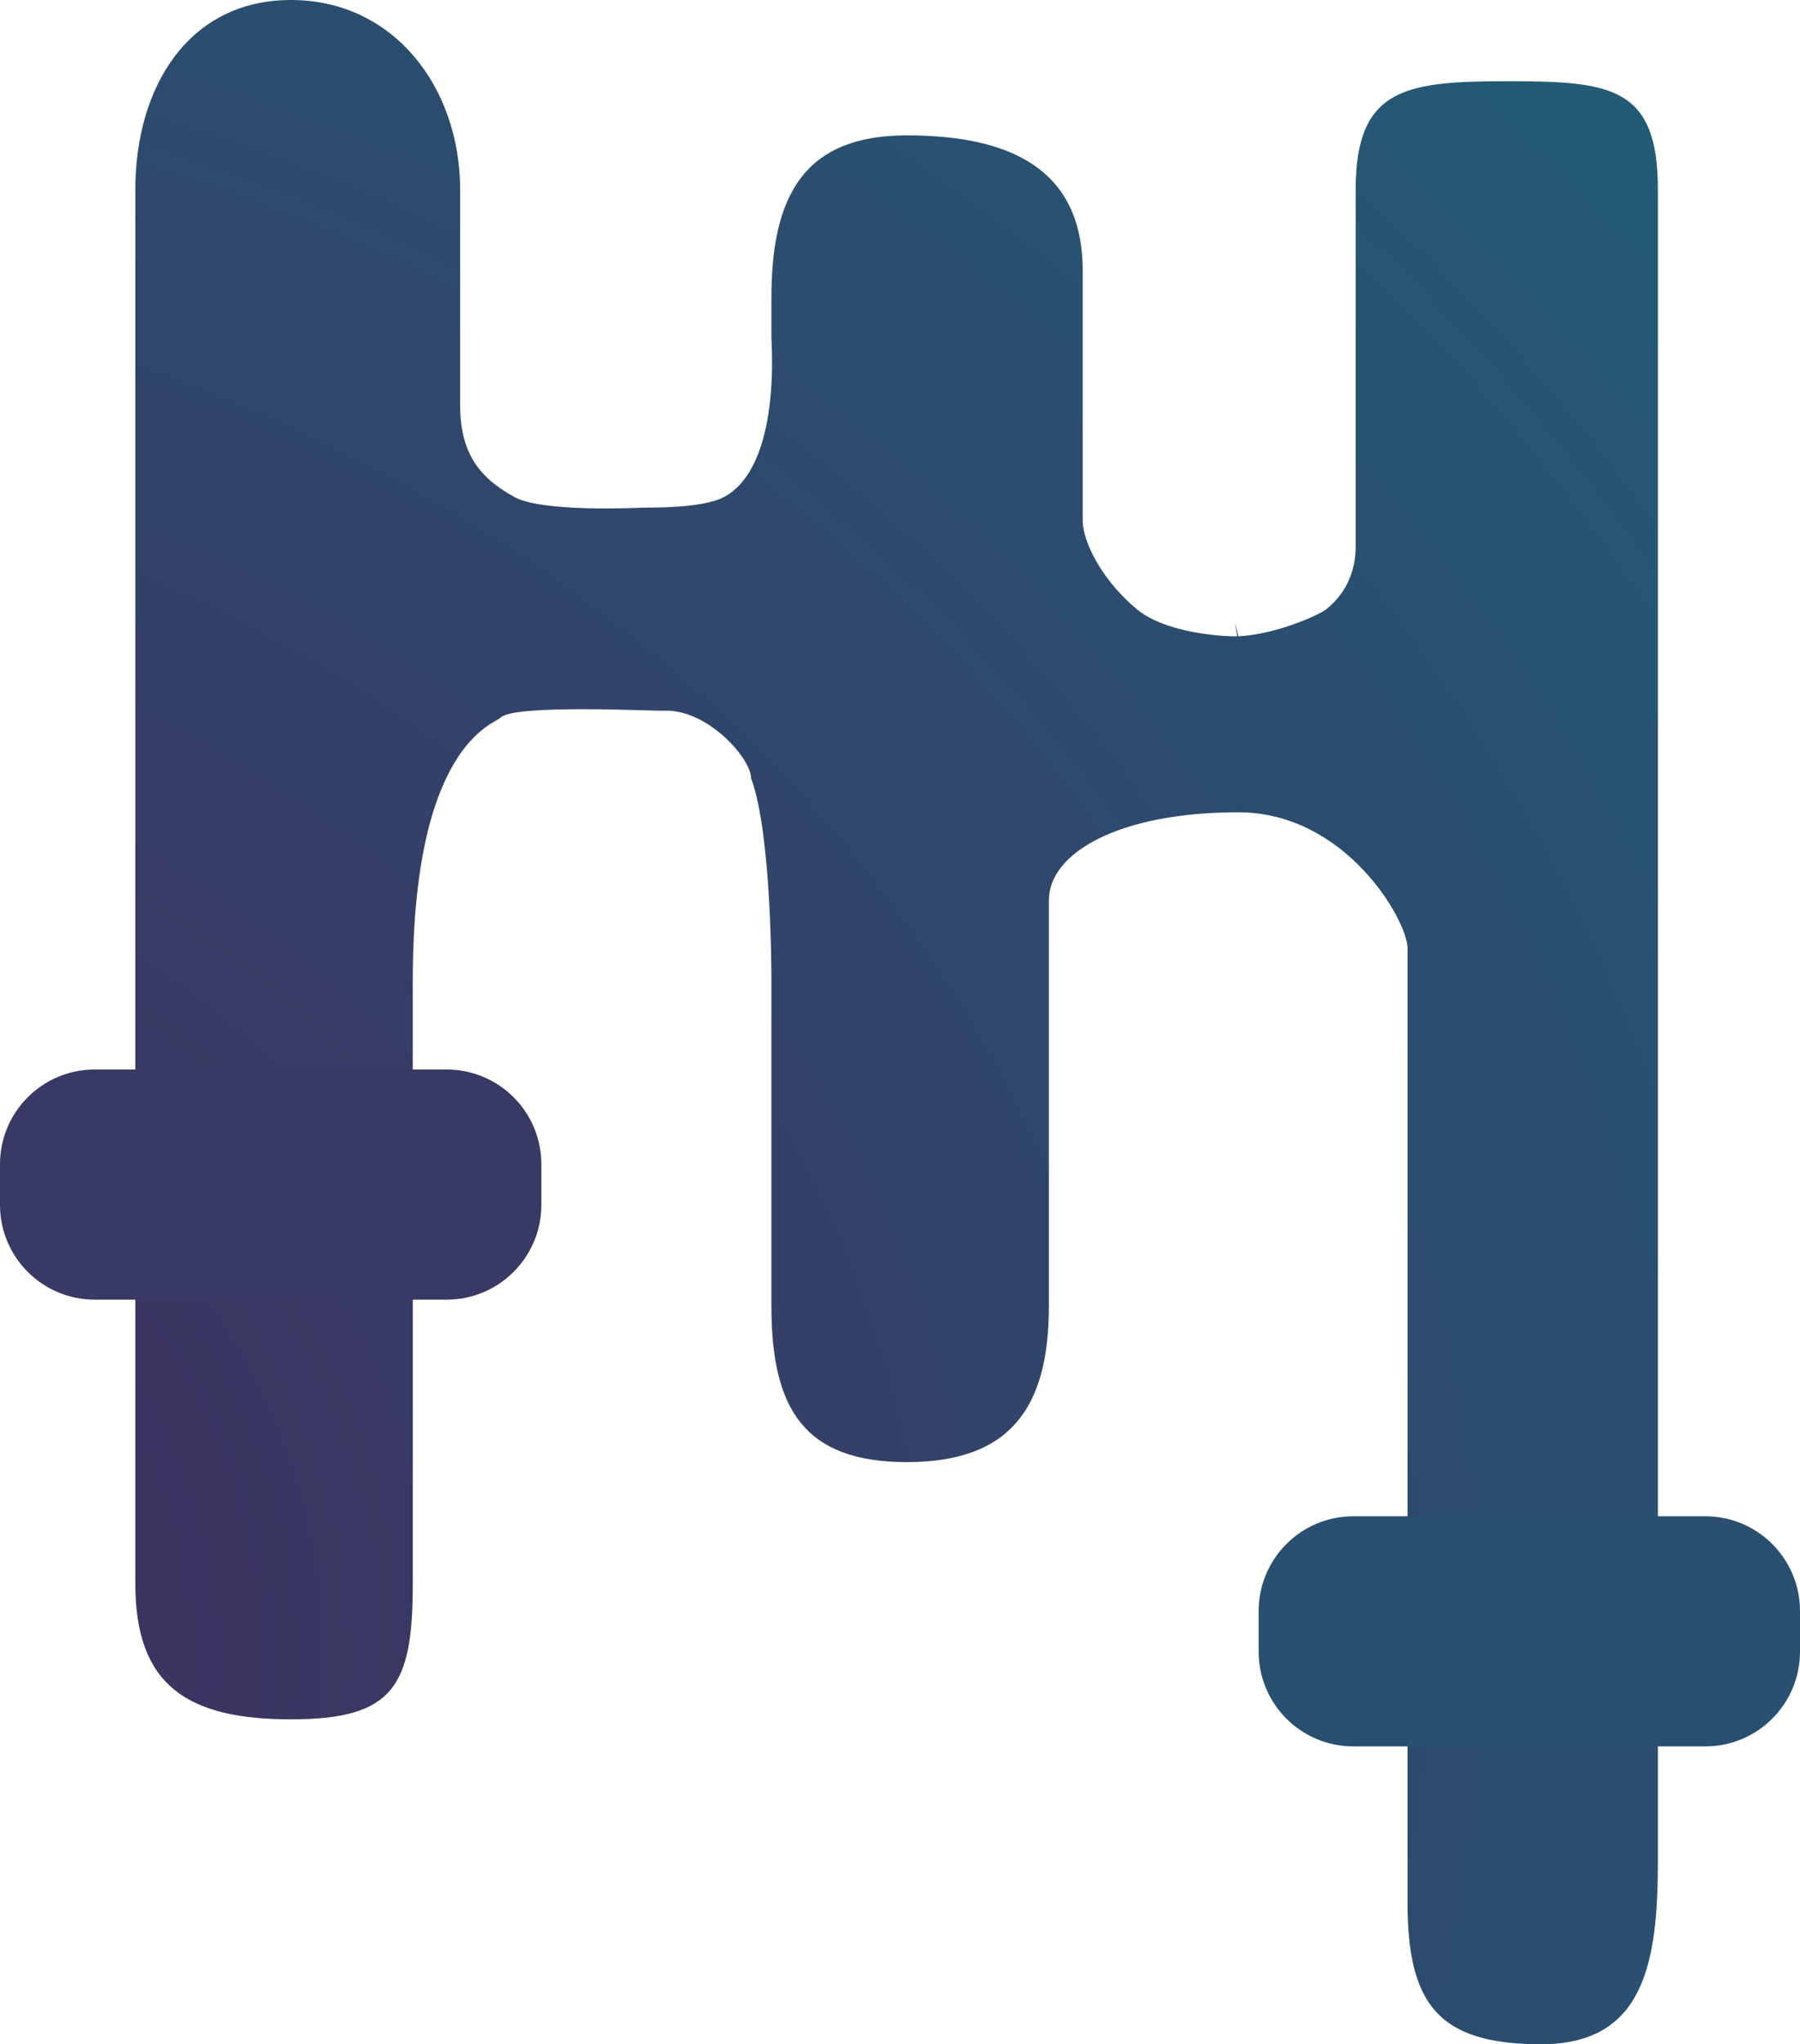<svg width="133" height="151" viewBox="0 0 133 151" fill="none" xmlns="http://www.w3.org/2000/svg">
<path d="M111.5 6C103.93 6 100.17 6.43 100.17 14V40.5C100.14 41.91 99.67 43.658 98 45C97.44 45.45 94.24 46.87 91.5 47C91.04 45 91.44 47 91.41 47H91.04C90.03 46.98 86.079 46.72 83.999 45C81.679 43.08 80.149 40.42 79.999 38.63V20C79.999 12.43 74.57 10 67 10C59.43 10 56.999 14.43 56.999 22V25C56.999 25.39 57.73 34.44 53.5 36.71C51.87 37.58 48.01 37.48 47.5 37.5C46.99 37.52 40.06 37.85 38 36.71C35.26 35.19 33.91 33.31 34 29.5V14C33.99 6.42 29.07 0 21.5 0C13.93 0 10 6.43 10 14V117C10 124.57 13.93 127 21.5 127C29.07 127 30.5 124.57 30.5 117V72.43C30.5 55 36.5 53.5 37 53C38 52 48.41 52.53 49 52.5C52.21 52.31 55.501 56 55.5 57.5C57 61.5 56.999 71.83 56.999 72.43V96.5C56.999 104.07 59.43 108 67 108C74.57 108 77.5 104.07 77.5 96.5V66.5C77.5 63 82.67 60 91.5 60C99.42 60 103.95 67.94 104 70V140.5C104 148.07 106.3 151 113.87 151C121.44 151 122.5 145.07 122.5 137.5V14C122.5 6.43 119.07 6 111.5 6Z" fill="url(#paint0_radial_3309_1775)"/>
<path d="M93 119C93 115.134 96.134 112 100 112H126C129.866 112 133 115.134 133 119V122C133 125.866 129.866 129 126 129H100C96.134 129 93 125.866 93 122V119Z" fill="#295070"/>
<path d="M0 86C0 82.134 3.134 79 7 79H33C36.866 79 40 82.134 40 86V89C40 92.866 36.866 96 33 96H7C3.134 96 0 92.866 0 89V86Z" fill="#383964"/>
<defs>
<radialGradient id="paint0_radial_3309_1775" cx="0" cy="0" r="1" gradientUnits="userSpaceOnUse" gradientTransform="translate(-37.914 122.93) scale(298.618 252.59)">
<stop stop-color="#43285B"/>
<stop offset="0.84" stop-color="#1D647B"/>
</radialGradient>
</defs>
</svg>
